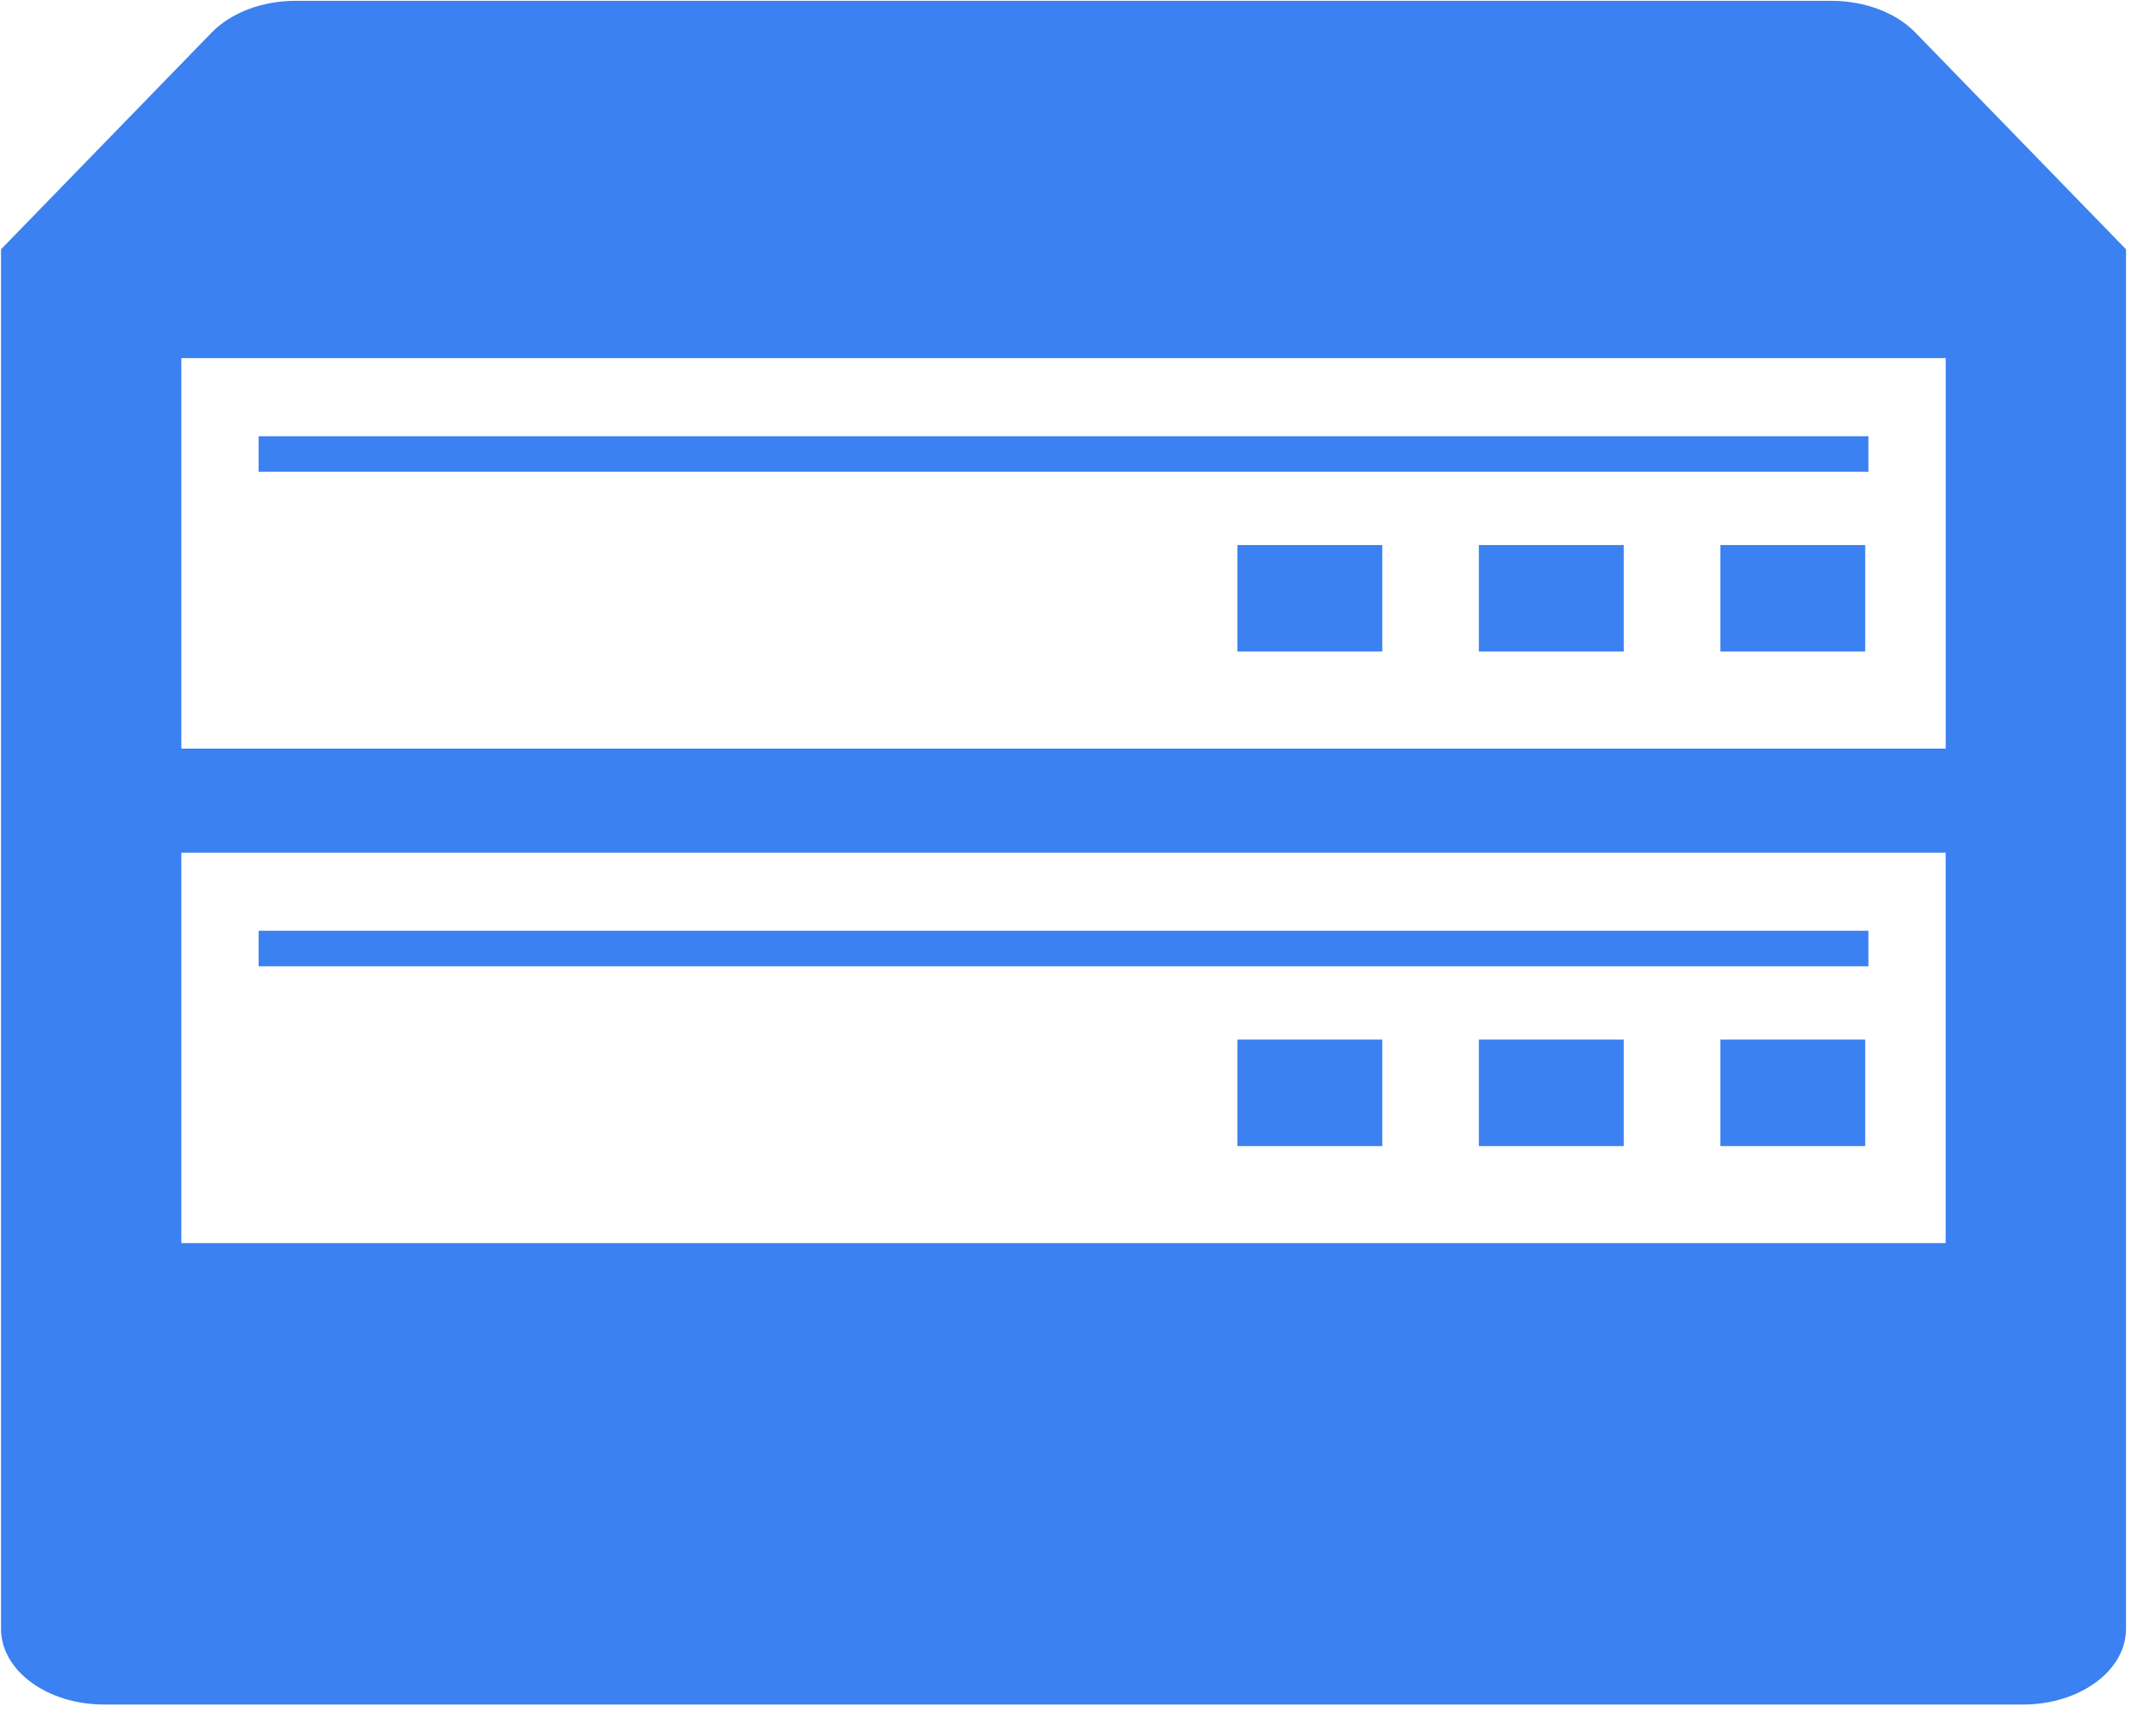 <svg xmlns="http://www.w3.org/2000/svg" xmlns:xlink="http://www.w3.org/1999/xlink" width="55" height="44" version="1.1" viewBox="0 0 55 44"><title>机柜</title><g id="图表" fill="none" fill-rule="evenodd" stroke="none" stroke-width="1"><g id="编组" fill="#3B81F1" fill-rule="nonzero"><path id="形状" d="M7.539,0.021 L46.722,0.021 C47.572,0.021 48.368,0.323 48.861,0.83 L54.235,6.359 L0.026,6.359 L5.4,0.83 C5.893,0.323 6.69,0.021 7.539,0.021 L7.539,0.021 Z M0.026,6.359 L54.235,6.359 L54.235,41.546 C54.235,42.613 53.058,43.478 51.607,43.478 L2.655,43.478 C1.203,43.478 0.026,42.613 0.026,41.547 L0.026,6.359 Z M49.636,19.094 L49.636,9.135 L4.626,9.135 L4.626,19.094 L49.636,19.094 L49.636,19.094 Z M43.886,13.903 L47.582,13.903 L47.582,16.619 L43.886,16.619 L43.886,13.903 Z M37.726,13.903 L41.422,13.903 L41.422,16.619 L37.726,16.619 L37.726,13.903 Z M31.566,13.903 L35.262,13.903 L35.262,16.619 L31.566,16.619 L31.566,13.903 Z M6.597,11.127 L47.664,11.127 L47.664,12.032 L6.597,12.032 L6.597,11.127 Z M49.635,31.708 L49.635,21.75 L4.626,21.75 L4.626,31.708 L49.635,31.708 Z M43.886,26.518 L47.582,26.518 L47.582,29.234 L43.886,29.234 L43.886,26.518 Z M37.726,26.518 L41.422,26.518 L41.422,29.234 L37.726,29.234 L37.726,26.518 Z M31.566,26.518 L35.262,26.518 L35.262,29.234 L31.566,29.234 L31.566,26.518 Z M6.597,23.741 L47.664,23.741 L47.664,24.647 L6.597,24.647 L6.597,23.741 Z"/></g></g></svg>